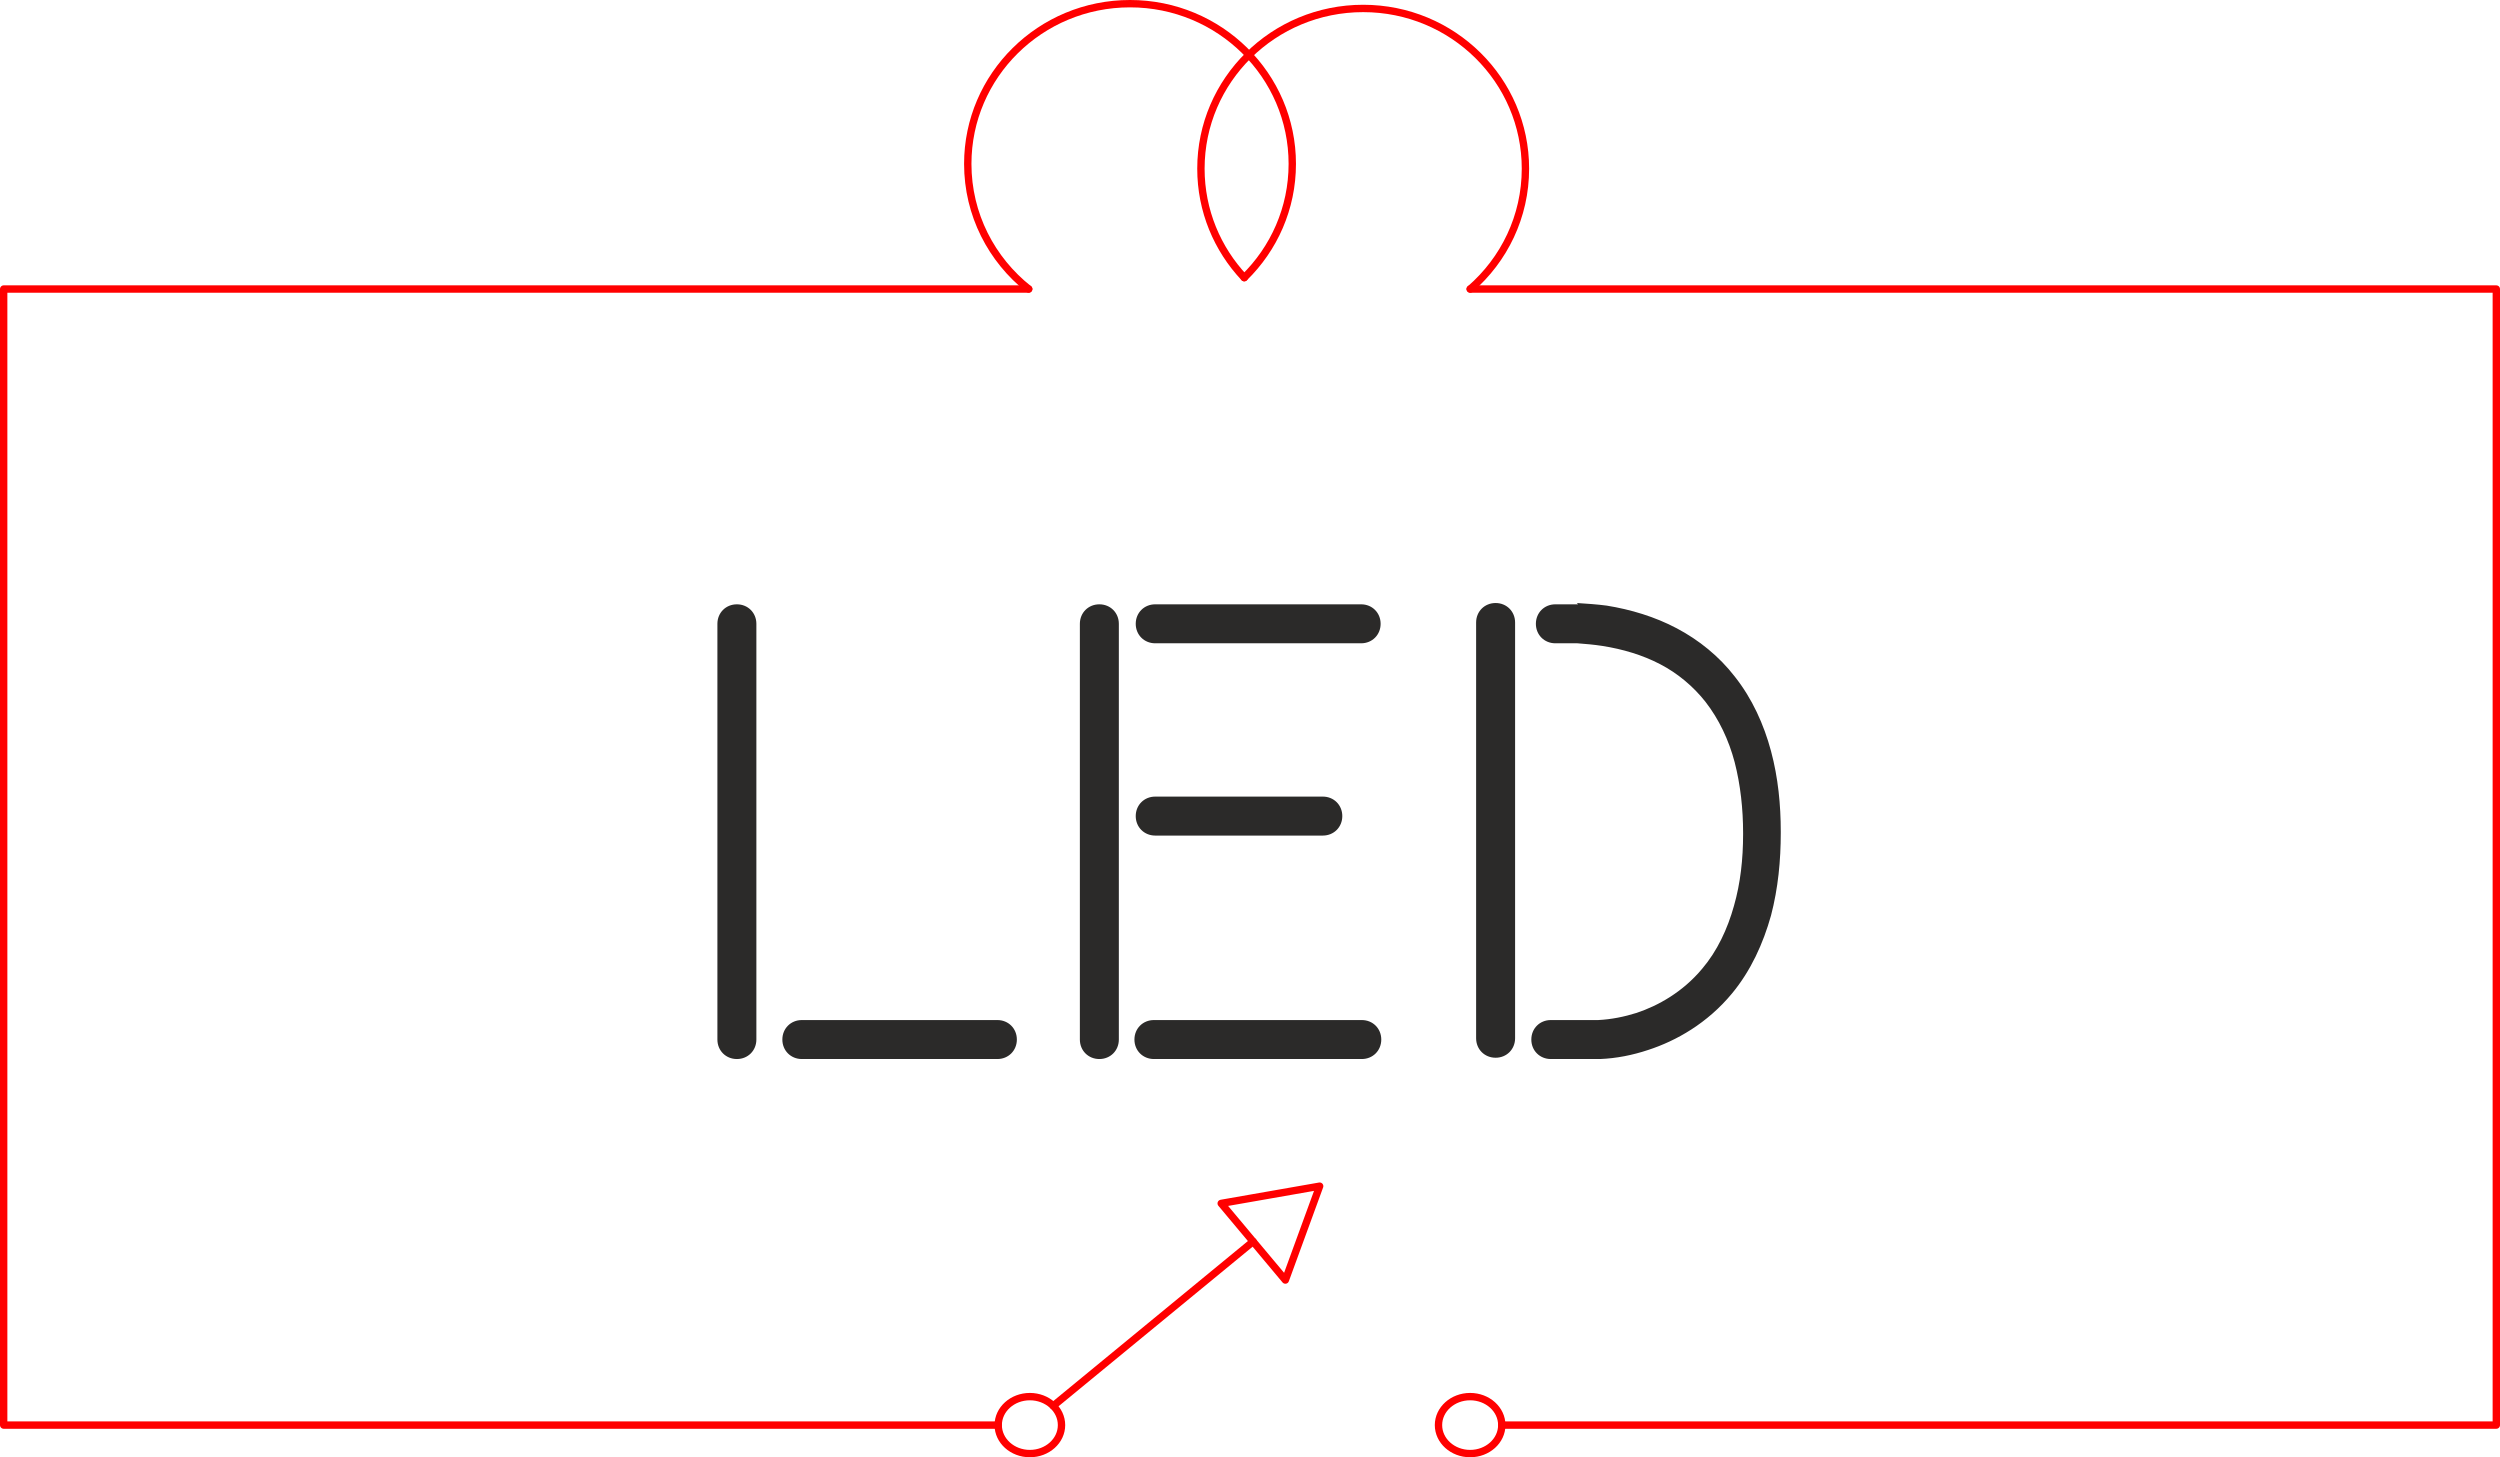 <?xml version="1.0" encoding="UTF-8"?>
<!DOCTYPE svg PUBLIC "-//W3C//DTD SVG 1.1//EN" "http://www.w3.org/Graphics/SVG/1.1/DTD/svg11.dtd">
<!-- Creator: CorelDRAW 2021 (64-Bit) -->
<svg xmlns="http://www.w3.org/2000/svg" xml:space="preserve" width="169.712mm" height="98.926mm" version="1.1" style="shape-rendering:geometricPrecision; text-rendering:geometricPrecision; image-rendering:optimizeQuality; fill-rule:evenodd; clip-rule:evenodd"
viewBox="0 0 16971.18 9892.57"
 xmlns:xlink="http://www.w3.org/1999/xlink"
 xmlns:xodm="http://www.corel.com/coreldraw/odm/2003">
 <defs>
  <style type="text/css">
   <![CDATA[
    .str0 {stroke:red;stroke-width:50;stroke-linecap:round;stroke-linejoin:round;stroke-miterlimit:22.926}
    .fil0 {fill:none}
    .fil1 {fill:#2B2A29;fill-rule:nonzero}
   ]]>
  </style>
 </defs>
 <g id="Layer_x0020_1">
  <polyline class="fil0 str0" points="6776.38,9674.22 25,9674.22 25,1962.11 6983.31,1962.11 "/>
  <polyline class="fil0 str0" points="10194.81,9674.22 16946.18,9674.22 16946.18,1962.11 9979.96,1962.11 "/>
  <ellipse class="fil0 str0" cx="6991.23" cy="9674.22" rx="214.84" ry="193.35"/>
  <ellipse class="fil0 str0" cx="9979.96" cy="9674.22" rx="214.84" ry="193.35"/>
  <line class="fil0 str0" x1="7149.83" y1="9543.81" x2="8506.72" y2= "8428.1" />
  <polygon class="fil0 str0" points="8958.49,8052.17 8842.07,8370.9 8725.65,8689.63 8507.84,8429.45 8290.02,8169.26 8624.25,8110.72 "/>
  <path class="fil0 str0" d="M6983.31 1962.11c-252.18,-199.26 -413.67,-505.79 -413.67,-849.53 0,-600.65 493.13,-1087.58 1101.47,-1087.58 608.34,0 1101.47,486.93 1101.47,1087.58 0,301.99 -124.71,575.26 -325.98,772.32"/>
  <path class="fil0 str0" d="M8446.59 1884.89c-182.54,-194.07 -294.17,-454.13 -294.17,-739.92 0,-600.65 493.13,-1087.58 1101.47,-1087.58 608.34,0 1101.47,486.93 1101.47,1087.58 0,325.61 -144.94,617.86 -374.55,817.14"/>
  <path class="fil1" d="M5443.3 7189.2l1327.33 0c74.96,0 132.29,-57.32 132.29,-132.29 0,-74.97 -57.33,-132.29 -132.29,-132.29l-1327.33 0c-74.97,0 -132.29,57.32 -132.29,132.29 0,74.97 57.32,132.29 132.29,132.29zm-573.26 -2954.51l0 2822.22c0,74.97 57.32,132.29 132.29,132.29 74.96,0 132.29,-57.32 132.29,-132.29l0 -2822.22c0,-74.97 -57.33,-132.29 -132.29,-132.29 -74.97,0 -132.29,57.32 -132.29,132.29zm2972.14 1437.57l1137.71 0c74.97,0 132.29,-57.33 132.29,-132.29 0,-74.97 -57.32,-132.3 -132.29,-132.3l-1137.71 0c-74.96,0 -132.29,57.33 -132.29,132.3 0,74.96 57.33,132.29 132.29,132.29zm-8.82 1516.94l1411.11 0c74.97,0 132.3,-57.32 132.3,-132.29 0,-74.97 -57.33,-132.29 -132.3,-132.29l-1411.11 0c-74.96,0 -132.29,57.32 -132.29,132.29 0,74.97 57.33,132.29 132.29,132.29zm-502.7 -2954.51l0 2822.22c0,74.97 57.32,132.29 132.29,132.29 74.96,0 132.29,-57.32 132.29,-132.29l0 -2822.22c0,-74.97 -57.33,-132.29 -132.29,-132.29 -74.97,0 -132.29,57.32 -132.29,132.29zm1909.4 -132.29l-1397.88 0c-74.96,0 -132.29,57.32 -132.29,132.29 0,74.96 57.33,132.29 132.29,132.29l1397.88 0c74.97,0 132.3,-57.33 132.3,-132.29 0,-74.97 -57.33,-132.29 -132.3,-132.29zm1472.85 0l-154.34 0c-74.96,0 -132.29,57.32 -132.29,132.29 0,74.96 57.33,132.29 132.29,132.29l149.93 0c57.33,4.41 110.25,8.82 167.57,17.64 141.11,22.05 273.4,61.74 392.47,123.47 119.06,61.74 224.89,149.93 308.68,255.77 92.6,119.06 158.75,260.17 198.44,410.1 39.68,154.34 57.32,317.5 57.32,480.66l0 8.82c0,167.57 -17.64,330.73 -61.73,485.07 -44.1,158.75 -114.66,308.68 -216.08,427.74 -132.29,158.75 -299.86,251.35 -445.38,299.86 -83.79,26.46 -171.98,44.1 -260.18,48.51l-114.65 0 -207.26 0c-74.96,0 -132.29,57.32 -132.29,132.29 0,74.97 57.33,132.29 132.29,132.29l198.44 0 136.7 0c110.25,-4.41 220.49,-26.46 326.32,-61.73 189.62,-61.74 401.29,-180.8 568.86,-383.65 127.88,-154.34 211.66,-339.55 264.58,-529.17 48.51,-185.2 66.15,-374.82 66.15,-560.03l0 -8.82c0,-180.8 -17.64,-366.01 -66.15,-546.81 -48.51,-180.79 -127.88,-357.18 -246.94,-507.11 -105.84,-136.7 -242.54,-246.95 -392.47,-326.32 -149.93,-79.38 -313.09,-127.88 -476.25,-154.34 -66.15,-8.82 -136.7,-13.23 -202.85,-17.64l8.82 8.82zm-692.32 123.47l0 2822.22c0,74.97 57.32,132.29 132.29,132.29 74.96,0 132.29,-57.32 132.29,-132.29l0 -2822.22c0,-74.97 -57.33,-132.29 -132.29,-132.29 -74.97,0 -132.29,57.32 -132.29,132.29z"/>
 </g>
</svg>
